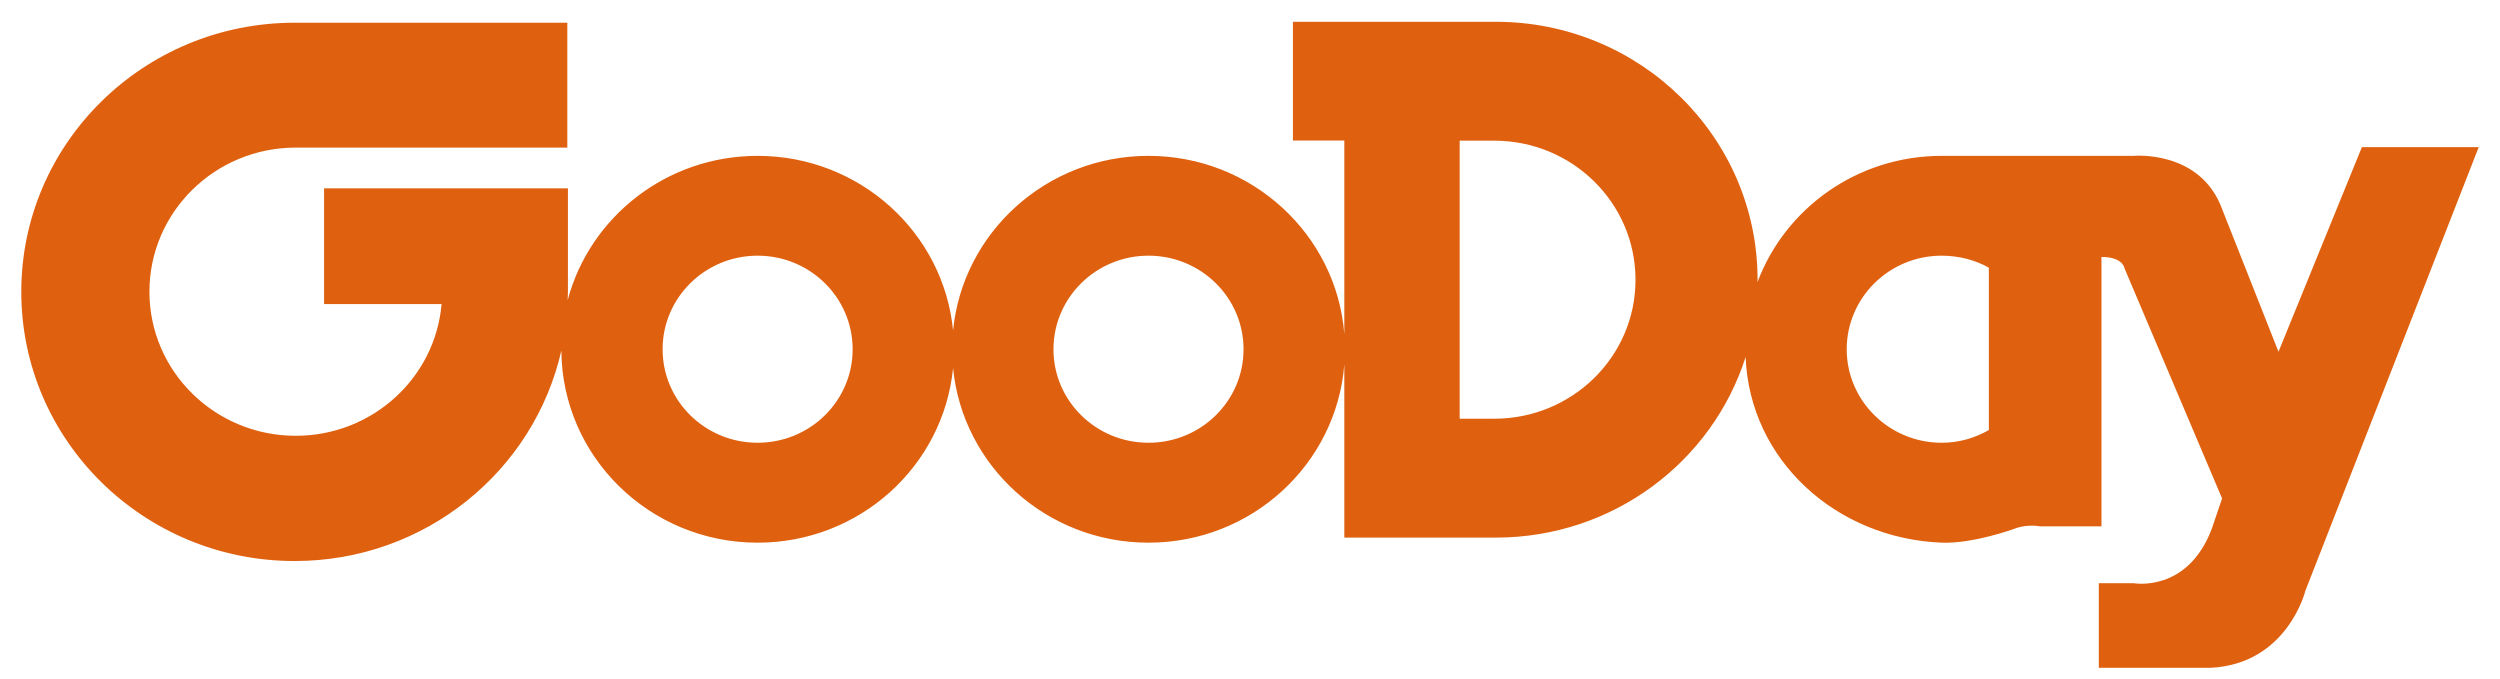 <svg width="70" height="19" viewBox="0 0 70 19" fill="none" xmlns="http://www.w3.org/2000/svg">
<path d="M66.134 4.117L63.798 9.849L62.218 5.851C61.609 4.189 59.738 4.364 59.738 4.364H54.366C51.999 4.364 49.981 5.837 49.208 7.904C49.208 7.881 49.212 7.855 49.212 7.832C49.212 3.843 45.931 0.61 41.881 0.61H36.202V3.935H37.641V9.354C37.423 6.563 35.05 4.364 32.158 4.364C29.303 4.364 26.957 6.51 26.686 9.252C26.418 6.51 24.072 4.364 21.213 4.364C18.66 4.364 16.514 6.078 15.895 8.402C15.898 8.326 15.902 8.25 15.902 8.171V5.274H9.074V8.514H12.364C12.187 10.581 10.426 12.202 8.281 12.202C6.018 12.202 4.184 10.396 4.184 8.168C4.184 5.94 6.018 4.133 8.281 4.133H15.885V0.636H8.25C4.023 0.636 0.596 4.008 0.596 8.171C0.596 12.334 4.023 15.709 8.25 15.709C11.902 15.709 14.954 13.188 15.718 9.816C15.738 12.789 18.191 15.195 21.213 15.195C24.069 15.195 26.415 13.053 26.686 10.307C26.954 13.049 29.3 15.195 32.158 15.195C35.05 15.195 37.42 12.997 37.641 10.205V15.053H41.881C45.165 15.053 47.943 12.928 48.877 9.997C48.991 12.881 51.407 15.077 54.369 15.195C55.253 15.228 56.401 14.806 56.401 14.806C56.759 14.665 57.117 14.737 57.117 14.737H58.841V7.195C59.453 7.195 59.487 7.515 59.487 7.515L62.218 13.956L61.93 14.806C61.247 16.609 59.738 16.329 59.738 16.329H58.767V18.699H61.893C64.049 18.594 64.551 16.54 64.551 16.54L69.404 4.12H66.134V4.117ZM21.213 12.397C19.744 12.397 18.553 11.227 18.553 9.78C18.553 8.333 19.744 7.159 21.213 7.159C22.683 7.159 23.874 8.333 23.874 9.78C23.874 11.227 22.683 12.397 21.213 12.397ZM32.158 12.397C30.689 12.397 29.497 11.227 29.497 9.78C29.497 8.333 30.689 7.159 32.158 7.159C33.628 7.159 34.819 8.333 34.819 9.78C34.819 11.227 33.628 12.397 32.158 12.397ZM41.841 11.724H40.871V3.939H41.841C44.023 3.939 45.794 5.682 45.794 7.832C45.797 9.984 44.023 11.724 41.841 11.724ZM55.688 12.041C55.293 12.265 54.858 12.397 54.366 12.397C52.9 12.397 51.708 11.223 51.708 9.78C51.708 8.333 52.9 7.159 54.366 7.159C54.838 7.159 55.306 7.278 55.688 7.495V12.041Z" fill="#DF610F"/>
</svg>
